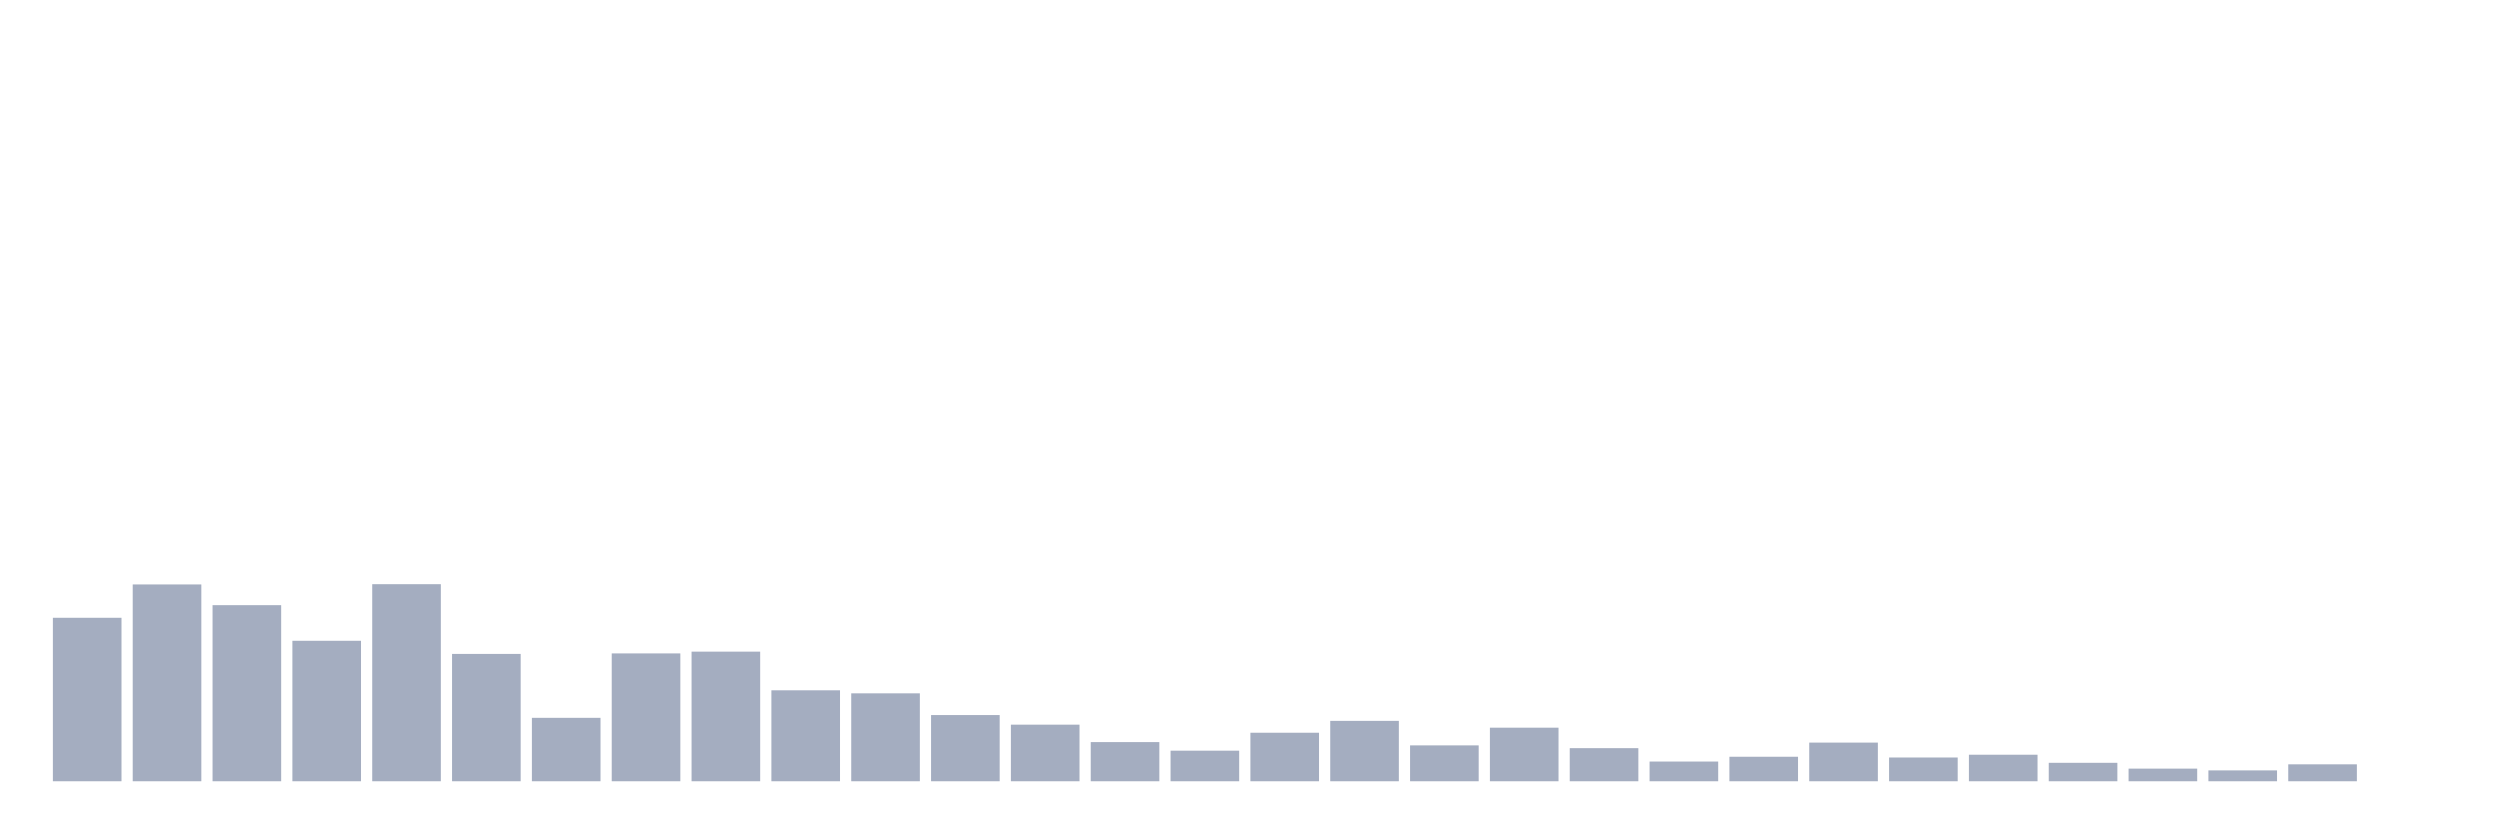 <svg xmlns="http://www.w3.org/2000/svg" viewBox="0 0 480 160"><g transform="translate(10,10)"><rect class="bar" x="0.153" width="13.175" y="108.615" height="31.385" fill="rgb(164,173,192)"></rect><rect class="bar" x="15.482" width="13.175" y="102.212" height="37.788" fill="rgb(164,173,192)"></rect><rect class="bar" x="30.81" width="13.175" y="106.19" height="33.81" fill="rgb(164,173,192)"></rect><rect class="bar" x="46.138" width="13.175" y="113.029" height="26.971" fill="rgb(164,173,192)"></rect><rect class="bar" x="61.466" width="13.175" y="102.163" height="37.837" fill="rgb(164,173,192)"></rect><rect class="bar" x="76.794" width="13.175" y="115.552" height="24.448" fill="rgb(164,173,192)"></rect><rect class="bar" x="92.123" width="13.175" y="127.824" height="12.176" fill="rgb(164,173,192)"></rect><rect class="bar" x="107.451" width="13.175" y="115.455" height="24.545" fill="rgb(164,173,192)"></rect><rect class="bar" x="122.779" width="13.175" y="115.115" height="24.885" fill="rgb(164,173,192)"></rect><rect class="bar" x="138.107" width="13.175" y="122.537" height="17.463" fill="rgb(164,173,192)"></rect><rect class="bar" x="153.436" width="13.175" y="123.119" height="16.881" fill="rgb(164,173,192)"></rect><rect class="bar" x="168.764" width="13.175" y="127.291" height="12.709" fill="rgb(164,173,192)"></rect><rect class="bar" x="184.092" width="13.175" y="129.134" height="10.866" fill="rgb(164,173,192)"></rect><rect class="bar" x="199.42" width="13.175" y="132.481" height="7.519" fill="rgb(164,173,192)"></rect><rect class="bar" x="214.748" width="13.175" y="134.13" height="5.87" fill="rgb(164,173,192)"></rect><rect class="bar" x="230.077" width="13.175" y="130.686" height="9.314" fill="rgb(164,173,192)"></rect><rect class="bar" x="245.405" width="13.175" y="128.407" height="11.593" fill="rgb(164,173,192)"></rect><rect class="bar" x="260.733" width="13.175" y="133.112" height="6.888" fill="rgb(164,173,192)"></rect><rect class="bar" x="276.061" width="13.175" y="129.716" height="10.284" fill="rgb(164,173,192)"></rect><rect class="bar" x="291.39" width="13.175" y="133.645" height="6.355" fill="rgb(164,173,192)"></rect><rect class="bar" x="306.718" width="13.175" y="136.216" height="3.784" fill="rgb(164,173,192)"></rect><rect class="bar" x="322.046" width="13.175" y="135.295" height="4.705" fill="rgb(164,173,192)"></rect><rect class="bar" x="337.374" width="13.175" y="132.578" height="7.422" fill="rgb(164,173,192)"></rect><rect class="bar" x="352.702" width="13.175" y="135.44" height="4.56" fill="rgb(164,173,192)"></rect><rect class="bar" x="368.031" width="13.175" y="134.907" height="5.093" fill="rgb(164,173,192)"></rect><rect class="bar" x="383.359" width="13.175" y="136.459" height="3.541" fill="rgb(164,173,192)"></rect><rect class="bar" x="398.687" width="13.175" y="137.575" height="2.425" fill="rgb(164,173,192)"></rect><rect class="bar" x="414.015" width="13.175" y="137.914" height="2.086" fill="rgb(164,173,192)"></rect><rect class="bar" x="429.344" width="13.175" y="136.75" height="3.25" fill="rgb(164,173,192)"></rect><rect class="bar" x="444.672" width="13.175" y="140" height="0" fill="rgb(164,173,192)"></rect></g></svg>